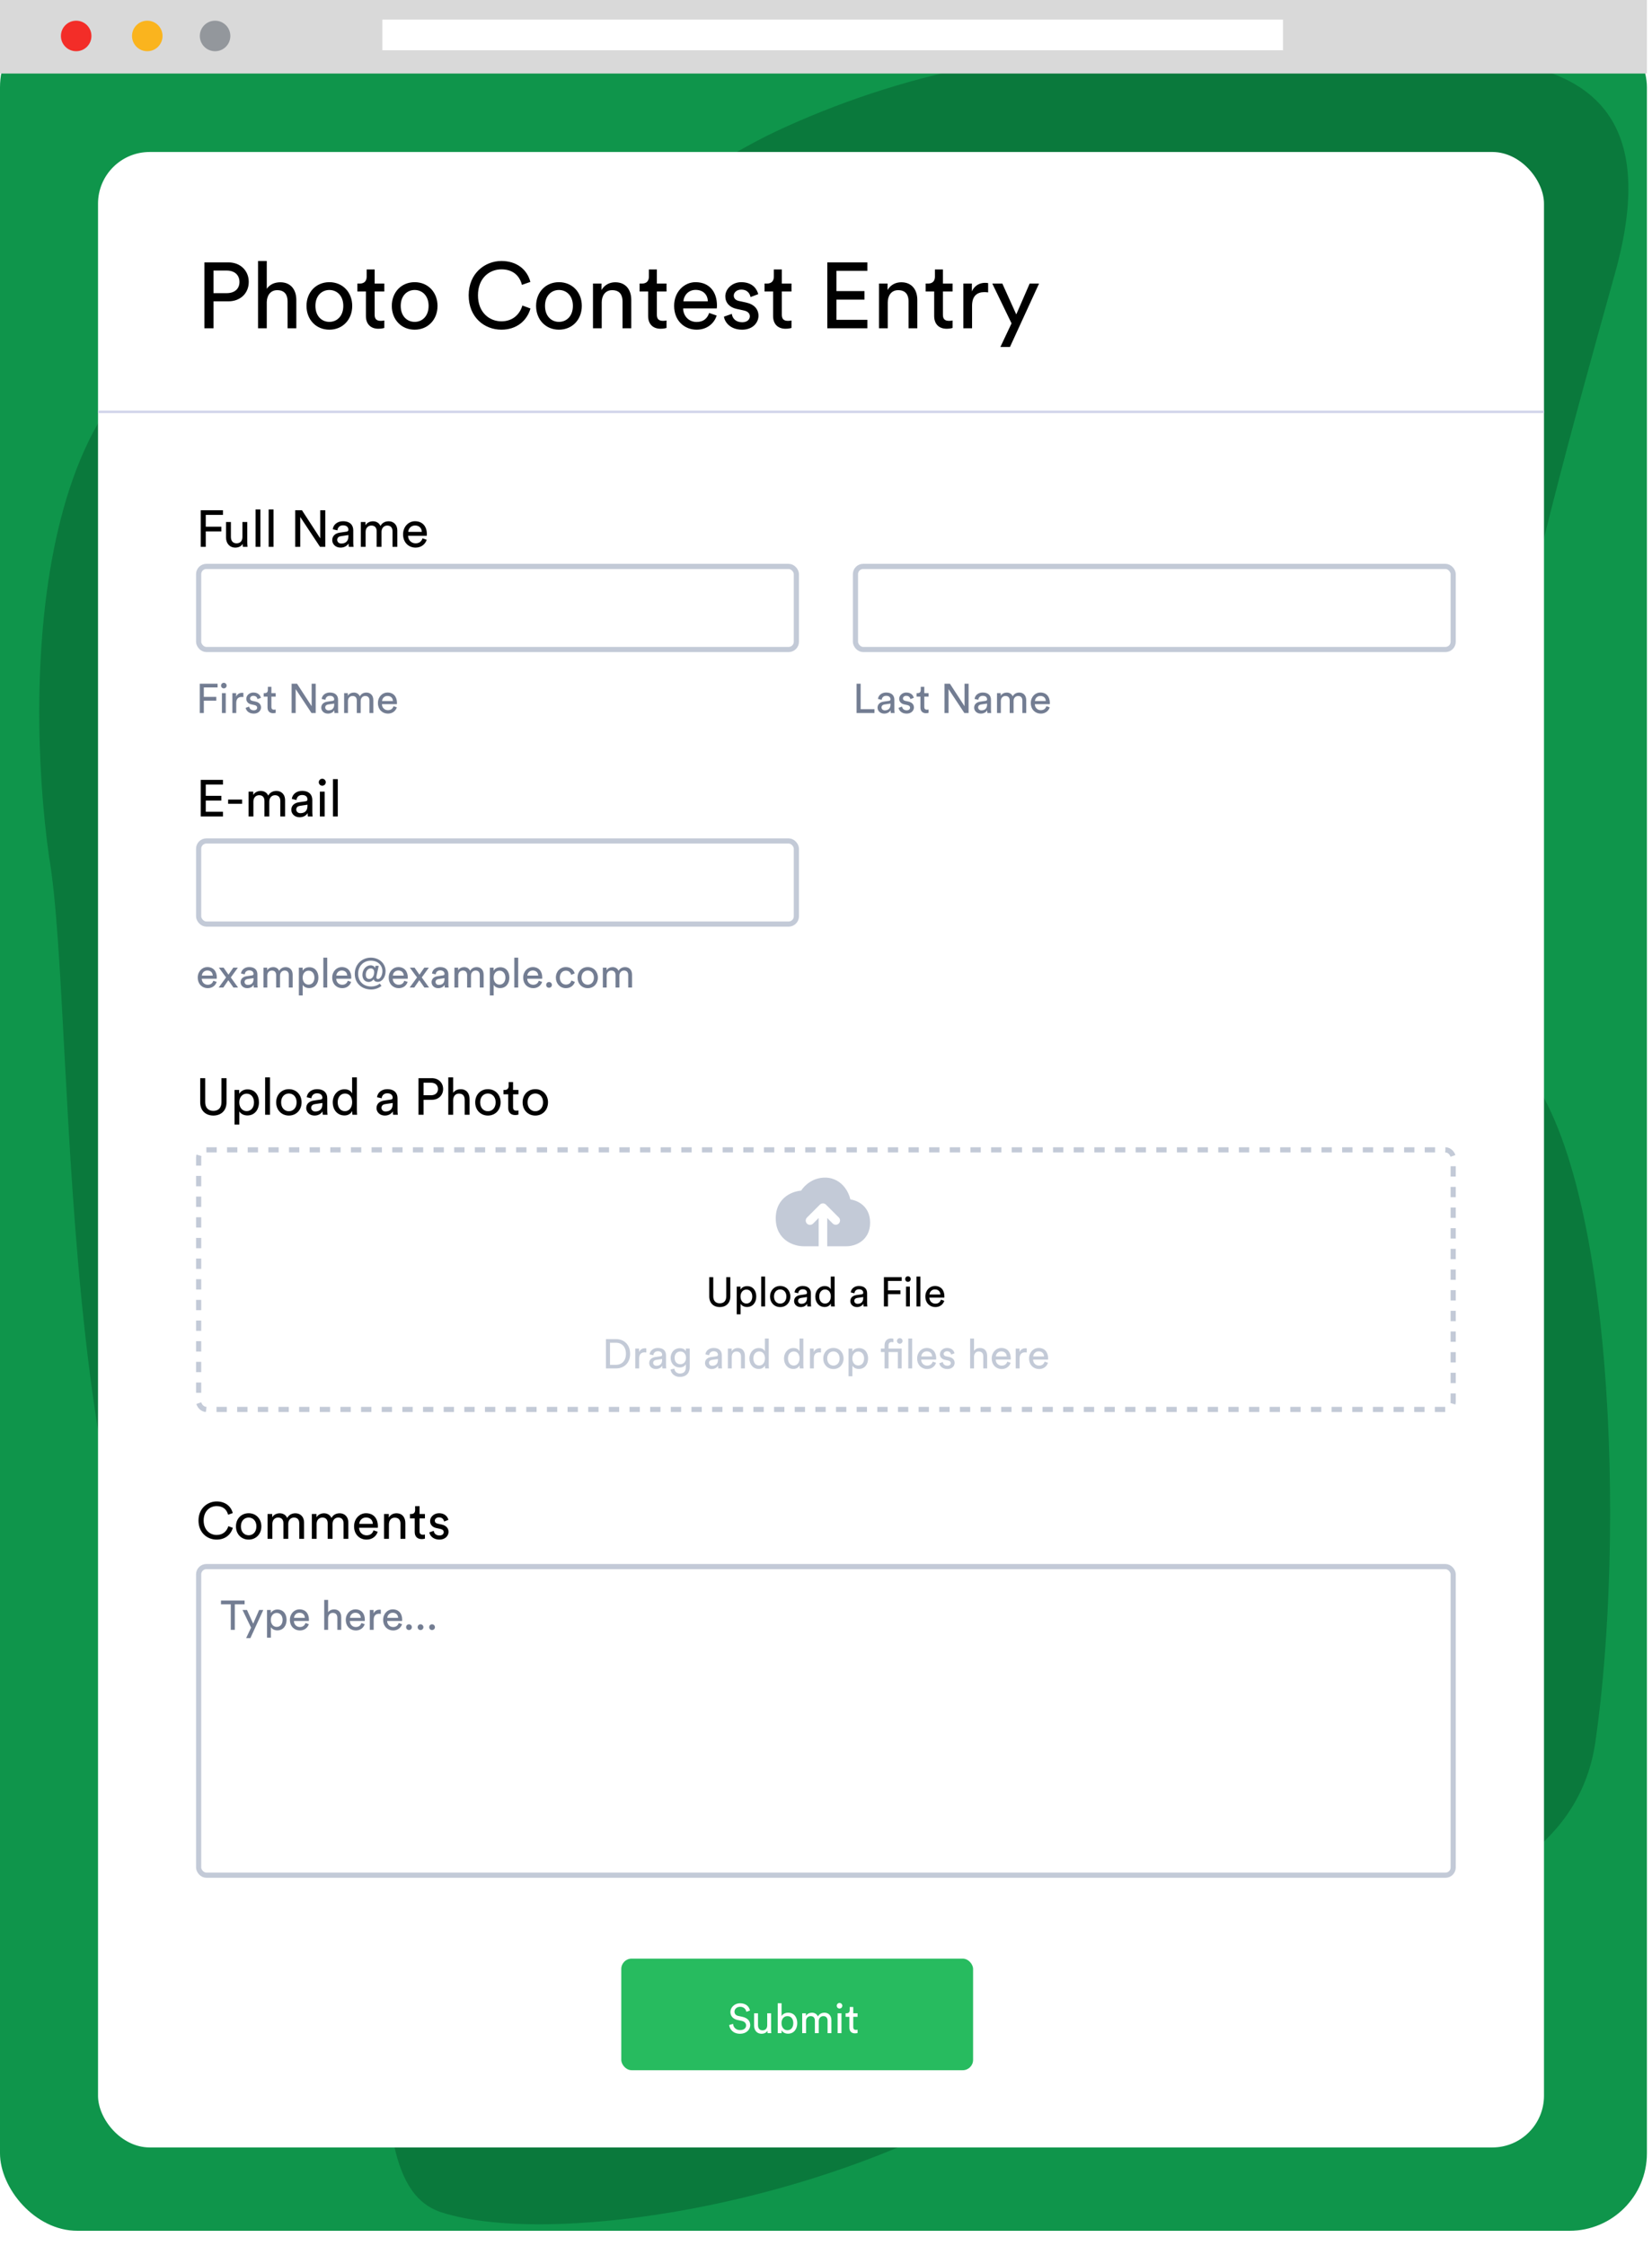 <svg width="320" height="435" viewBox="0 0 320 435" fill="none" xmlns="http://www.w3.org/2000/svg">
<rect y="1.898" width="319.015" height="430.101" rx="15" fill="#0F954B"/>
<g filter="url(#filter0_d)">
<path d="M48.897 58.865C5.982 60.385 4.747 128.175 9.495 161.881C15.191 194.637 9.495 319.015 48.897 336.58C88.299 354.145 63.613 417.283 85.451 424.404C107.288 431.525 166.629 422.505 203.657 395.446C240.686 368.386 303.349 372.659 309.046 333.257C314.743 293.855 312.844 221.696 294.33 201.758C275.815 181.819 296.703 106.813 312.844 48.896C328.985 -9.02 265.371 11.393 234.514 7.12C203.657 2.848 172.8 10.918 150.488 21.362C128.176 31.806 102.541 56.967 48.897 58.865Z" fill="#0A793C"/>
</g>
<rect x="18.989" y="29.434" width="280.088" height="386.426" rx="10" fill="white"/>
<path d="M41.362 56.77V52.396H43.919C45.449 52.396 46.385 53.26 46.385 54.61C46.385 55.924 45.449 56.77 43.919 56.77H41.362ZM44.242 58.354C46.6 58.354 48.184 56.752 48.184 54.592C48.184 52.45 46.6 50.812 44.242 50.812H39.599V63.574H41.362V58.354H44.242ZM51.675 58.48C51.711 57.202 52.395 56.194 53.691 56.194C55.203 56.194 55.707 57.166 55.707 58.372V63.574H57.399V58.084C57.399 56.158 56.373 54.664 54.303 54.664C53.313 54.664 52.305 55.006 51.675 55.924V50.542H49.983V63.574H51.675V58.48ZM63.798 62.332C62.358 62.332 61.098 61.252 61.098 59.236C61.098 57.238 62.358 56.158 63.798 56.158C65.238 56.158 66.498 57.238 66.498 59.236C66.498 61.252 65.238 62.332 63.798 62.332ZM63.798 54.646C61.206 54.646 59.37 56.608 59.37 59.236C59.37 61.882 61.206 63.844 63.798 63.844C66.39 63.844 68.226 61.882 68.226 59.236C68.226 56.608 66.39 54.646 63.798 54.646ZM72.571 52.18H71.023V53.584C71.023 54.34 70.627 54.916 69.691 54.916H69.223V56.446H70.879V61.198C70.879 62.764 71.815 63.664 73.291 63.664C73.867 63.664 74.299 63.556 74.443 63.502V62.062C74.299 62.098 73.993 62.134 73.777 62.134C72.895 62.134 72.571 61.738 72.571 60.946V56.446H74.443V54.916H72.571V52.18ZM80.322 62.332C78.882 62.332 77.622 61.252 77.622 59.236C77.622 57.238 78.882 56.158 80.322 56.158C81.762 56.158 83.022 57.238 83.022 59.236C83.022 61.252 81.762 62.332 80.322 62.332ZM80.322 54.646C77.73 54.646 75.894 56.608 75.894 59.236C75.894 61.882 77.73 63.844 80.322 63.844C82.914 63.844 84.75 61.882 84.75 59.236C84.75 56.608 82.914 54.646 80.322 54.646ZM97.121 63.844C100.055 63.844 102.071 62.134 102.755 59.74L101.189 59.164C100.667 60.91 99.299 62.224 97.121 62.224C94.799 62.224 92.585 60.514 92.585 57.184C92.585 53.854 94.799 52.162 97.121 52.162C99.209 52.162 100.613 53.242 101.099 55.168L102.737 54.592C102.089 52.126 100.037 50.542 97.121 50.542C93.953 50.542 90.785 52.918 90.785 57.184C90.785 61.45 93.827 63.844 97.121 63.844ZM108.271 62.332C106.831 62.332 105.571 61.252 105.571 59.236C105.571 57.238 106.831 56.158 108.271 56.158C109.711 56.158 110.971 57.238 110.971 59.236C110.971 61.252 109.711 62.332 108.271 62.332ZM108.271 54.646C105.679 54.646 103.843 56.608 103.843 59.236C103.843 61.882 105.679 63.844 108.271 63.844C110.863 63.844 112.699 61.882 112.699 59.236C112.699 56.608 110.863 54.646 108.271 54.646ZM116.556 58.57C116.556 57.256 117.24 56.194 118.572 56.194C120.084 56.194 120.588 57.166 120.588 58.372V63.574H122.28V58.084C122.28 56.158 121.254 54.664 119.184 54.664C118.176 54.664 117.15 55.078 116.52 56.158V54.916H114.864V63.574H116.556V58.57ZM127.239 52.18H125.691V53.584C125.691 54.34 125.295 54.916 124.359 54.916H123.891V56.446H125.547V61.198C125.547 62.764 126.483 63.664 127.959 63.664C128.535 63.664 128.967 63.556 129.111 63.502V62.062C128.967 62.098 128.661 62.134 128.445 62.134C127.563 62.134 127.239 61.738 127.239 60.946V56.446H129.111V54.916H127.239V52.18ZM132.38 58.354C132.452 57.238 133.316 56.14 134.738 56.14C136.268 56.14 137.078 57.112 137.114 58.354H132.38ZM137.366 60.604C137.042 61.576 136.34 62.35 134.936 62.35C133.478 62.35 132.362 61.27 132.326 59.722H138.842C138.86 59.614 138.878 59.398 138.878 59.182C138.878 56.482 137.384 54.646 134.72 54.646C132.542 54.646 130.58 56.5 130.58 59.218C130.58 62.152 132.614 63.844 134.936 63.844C136.952 63.844 138.338 62.638 138.824 61.108L137.366 60.604ZM140.228 61.324C140.372 62.314 141.38 63.844 143.756 63.844C145.898 63.844 146.924 62.386 146.924 61.162C146.924 59.884 146.096 58.93 144.53 58.588L143.126 58.282C142.46 58.138 142.136 57.76 142.136 57.238C142.136 56.644 142.712 56.086 143.576 56.086C144.944 56.086 145.304 57.076 145.376 57.526L146.87 56.968C146.69 56.194 145.952 54.646 143.576 54.646C141.884 54.646 140.498 55.906 140.498 57.382C140.498 58.606 141.308 59.524 142.658 59.812L144.134 60.136C144.854 60.298 145.25 60.712 145.25 61.252C145.25 61.864 144.728 62.404 143.774 62.404C142.55 62.404 141.866 61.684 141.758 60.784L140.228 61.324ZM151.444 52.18H149.896V53.584C149.896 54.34 149.5 54.916 148.564 54.916H148.096V56.446H149.752V61.198C149.752 62.764 150.688 63.664 152.164 63.664C152.74 63.664 153.172 63.556 153.316 63.502V62.062C153.172 62.098 152.866 62.134 152.65 62.134C151.768 62.134 151.444 61.738 151.444 60.946V56.446H153.316V54.916H151.444V52.18ZM168.013 63.574V61.936H162.019V58.03H167.455V56.374H162.019V52.45H168.013V50.812H160.255V63.574H168.013ZM171.962 58.57C171.962 57.256 172.646 56.194 173.978 56.194C175.49 56.194 175.994 57.166 175.994 58.372V63.574H177.686V58.084C177.686 56.158 176.66 54.664 174.59 54.664C173.582 54.664 172.556 55.078 171.926 56.158V54.916H170.27V63.574H171.962V58.57ZM182.646 52.18H181.098V53.584C181.098 54.34 180.702 54.916 179.766 54.916H179.298V56.446H180.954V61.198C180.954 62.764 181.89 63.664 183.366 63.664C183.942 63.664 184.374 63.556 184.518 63.502V62.062C184.374 62.098 184.068 62.134 183.852 62.134C182.97 62.134 182.646 61.738 182.646 60.946V56.446H184.518V54.916H182.646V52.18ZM191.406 54.826C191.316 54.808 191.082 54.772 190.848 54.772C189.966 54.772 188.886 55.096 188.256 56.428V54.916H186.6V63.574H188.292V59.236C188.292 57.328 189.246 56.572 190.668 56.572C190.902 56.572 191.154 56.59 191.406 56.626V54.826ZM195.633 67.192L201.267 54.916H199.449L196.857 60.892L194.157 54.916H192.213L195.939 62.62L193.779 67.192H195.633Z" fill="black"/>
<path d="M18.989 79.754H299.077" stroke="#D3D6EB" stroke-width="0.5"/>
<path d="M39.858 105.896V102.916H42.879V101.996H39.858V99.716H43.188V98.805H38.879V105.896H39.858ZM47.007 105.316C47.007 105.516 47.027 105.786 47.047 105.896H47.947C47.927 105.726 47.897 105.386 47.897 105.006V101.086H46.957V103.986C46.957 104.716 46.577 105.216 45.817 105.216C45.027 105.216 44.727 104.636 44.727 103.976V101.086H43.787V104.116C43.787 105.206 44.467 106.046 45.587 106.046C46.147 106.046 46.747 105.816 47.007 105.316ZM50.441 105.896V98.656H49.501V105.896H50.441ZM52.98 105.896V98.656H52.04V105.896H52.98ZM63.009 105.896V98.805H62.029V104.246L58.489 98.805H57.179V105.896H58.159V100.116L61.989 105.896H63.009ZM64.357 104.606C64.357 105.366 64.987 106.046 65.967 106.046C66.827 106.046 67.307 105.586 67.517 105.246C67.517 105.596 67.547 105.776 67.567 105.896H68.487C68.467 105.776 68.427 105.526 68.427 105.106V102.696C68.427 101.756 67.867 100.936 66.427 100.936C65.387 100.936 64.557 101.576 64.457 102.496L65.357 102.706C65.417 102.146 65.787 101.736 66.447 101.736C67.177 101.736 67.487 102.126 67.487 102.596C67.487 102.766 67.407 102.916 67.117 102.956L65.817 103.146C64.987 103.266 64.357 103.746 64.357 104.606ZM66.097 105.256C65.617 105.256 65.317 104.916 65.317 104.556C65.317 104.126 65.617 103.896 66.017 103.836L67.487 103.616V103.836C67.487 104.886 66.867 105.256 66.097 105.256ZM70.822 105.896V102.996C70.822 102.276 71.272 101.776 71.942 101.776C72.662 101.776 72.962 102.256 72.962 102.876V105.896H73.902V102.986C73.902 102.296 74.352 101.776 75.012 101.776C75.722 101.776 76.032 102.246 76.032 102.876V105.896H76.962V102.776C76.962 101.516 76.142 100.946 75.302 100.946C74.692 100.946 74.072 101.166 73.692 101.856C73.432 101.236 72.852 100.946 72.252 100.946C71.692 100.946 71.092 101.196 70.792 101.726V101.086H69.892V105.896H70.822ZM79.076 102.996C79.116 102.376 79.596 101.766 80.386 101.766C81.236 101.766 81.686 102.306 81.706 102.996H79.076ZM81.846 104.246C81.666 104.786 81.276 105.216 80.496 105.216C79.686 105.216 79.066 104.616 79.046 103.756H82.666C82.676 103.696 82.686 103.576 82.686 103.456C82.686 101.956 81.856 100.936 80.376 100.936C79.166 100.936 78.076 101.966 78.076 103.476C78.076 105.106 79.206 106.046 80.496 106.046C81.616 106.046 82.386 105.376 82.656 104.526L81.846 104.246Z" fill="black"/>
<path d="M43.188 158.115V157.205H39.858V155.035H42.879V154.115H39.858V151.935H43.188V151.025H38.879V158.115H43.188ZM46.9 155.655V154.835H44.19V155.655H46.9ZM49.084 158.115V155.215C49.084 154.495 49.533 153.995 50.203 153.995C50.923 153.995 51.224 154.475 51.224 155.095V158.115H52.163V155.205C52.163 154.515 52.614 153.995 53.273 153.995C53.983 153.995 54.294 154.465 54.294 155.095V158.115H55.224V154.995C55.224 153.735 54.404 153.165 53.563 153.165C52.953 153.165 52.334 153.385 51.953 154.075C51.694 153.455 51.114 153.165 50.514 153.165C49.953 153.165 49.353 153.415 49.053 153.945V153.305H48.154V158.115H49.084ZM56.428 156.825C56.428 157.585 57.058 158.265 58.038 158.265C58.898 158.265 59.378 157.805 59.588 157.465C59.588 157.815 59.618 157.995 59.638 158.115H60.558C60.538 157.995 60.498 157.745 60.498 157.325V154.915C60.498 153.975 59.938 153.155 58.498 153.155C57.458 153.155 56.628 153.795 56.528 154.715L57.428 154.925C57.488 154.365 57.858 153.955 58.518 153.955C59.248 153.955 59.558 154.345 59.558 154.815C59.558 154.985 59.478 155.135 59.188 155.175L57.888 155.365C57.058 155.485 56.428 155.965 56.428 156.825ZM58.168 157.475C57.688 157.475 57.388 157.135 57.388 156.775C57.388 156.345 57.688 156.115 58.088 156.055L59.558 155.835V156.055C59.558 157.105 58.938 157.475 58.168 157.475ZM62.892 158.115V153.305H61.962V158.115H62.892ZM61.752 151.485C61.752 151.855 62.052 152.155 62.422 152.155C62.802 152.155 63.102 151.855 63.102 151.485C63.102 151.105 62.802 150.805 62.422 150.805C62.052 150.805 61.752 151.105 61.752 151.485ZM65.431 158.115V150.875H64.491V158.115H65.431Z" fill="black"/>
<path d="M41.328 216.03C42.769 216.03 43.879 215.13 43.879 213.46V208.79H42.898V213.43C42.898 214.51 42.328 215.12 41.328 215.12C40.339 215.12 39.748 214.51 39.748 213.43V208.79H38.779V213.46C38.779 215.13 39.889 216.03 41.328 216.03ZM46.359 217.78V215.23C46.619 215.66 47.179 216.01 47.919 216.01C49.329 216.01 50.159 214.9 50.159 213.47C50.159 212.07 49.389 210.96 47.949 210.96C47.169 210.96 46.599 211.34 46.339 211.82V211.07H45.429V217.78H46.359ZM49.199 213.47C49.199 214.46 48.649 215.17 47.779 215.17C46.919 215.17 46.349 214.46 46.349 213.47C46.349 212.51 46.919 211.79 47.779 211.79C48.659 211.79 49.199 212.51 49.199 213.47ZM52.297 215.88V208.64H51.357V215.88H52.297ZM55.956 215.19C55.156 215.19 54.456 214.59 54.456 213.47C54.456 212.36 55.156 211.76 55.956 211.76C56.756 211.76 57.456 212.36 57.456 213.47C57.456 214.59 56.756 215.19 55.956 215.19ZM55.956 210.92C54.516 210.92 53.496 212.01 53.496 213.47C53.496 214.94 54.516 216.03 55.956 216.03C57.396 216.03 58.416 214.94 58.416 213.47C58.416 212.01 57.396 210.92 55.956 210.92ZM59.318 214.59C59.318 215.35 59.948 216.03 60.928 216.03C61.788 216.03 62.268 215.57 62.478 215.23C62.478 215.58 62.508 215.76 62.528 215.88H63.448C63.428 215.76 63.388 215.51 63.388 215.09V212.68C63.388 211.74 62.828 210.92 61.388 210.92C60.348 210.92 59.518 211.56 59.418 212.48L60.318 212.69C60.378 212.13 60.748 211.72 61.408 211.72C62.138 211.72 62.448 212.11 62.448 212.58C62.448 212.75 62.368 212.9 62.078 212.94L60.778 213.13C59.948 213.25 59.318 213.73 59.318 214.59ZM61.058 215.24C60.578 215.24 60.278 214.9 60.278 214.54C60.278 214.11 60.578 213.88 60.978 213.82L62.448 213.6V213.82C62.448 214.87 61.828 215.24 61.058 215.24ZM65.413 213.46C65.413 212.47 65.973 211.77 66.833 211.77C67.693 211.77 68.213 212.45 68.213 213.44C68.213 214.43 67.683 215.18 66.823 215.18C65.923 215.18 65.413 214.45 65.413 213.46ZM68.223 215.23C68.223 215.52 68.253 215.77 68.273 215.88H69.183C69.173 215.8 69.133 215.45 69.133 214.99V208.64H68.203V211.75C68.043 211.36 67.583 210.94 66.733 210.94C65.373 210.94 64.453 212.1 64.453 213.46C64.453 214.89 65.323 216.01 66.733 216.01C67.483 216.01 67.993 215.61 68.223 215.15V215.23ZM72.932 214.59C72.932 215.35 73.562 216.03 74.542 216.03C75.402 216.03 75.882 215.57 76.092 215.23C76.092 215.58 76.122 215.76 76.142 215.88H77.062C77.042 215.76 77.002 215.51 77.002 215.09V212.68C77.002 211.74 76.442 210.92 75.002 210.92C73.962 210.92 73.132 211.56 73.032 212.48L73.932 212.69C73.992 212.13 74.362 211.72 75.022 211.72C75.752 211.72 76.062 212.11 76.062 212.58C76.062 212.75 75.982 212.9 75.692 212.94L74.392 213.13C73.562 213.25 72.932 213.73 72.932 214.59ZM74.672 215.24C74.192 215.24 73.892 214.9 73.892 214.54C73.892 214.11 74.192 213.88 74.592 213.82L76.062 213.6V213.82C76.062 214.87 75.442 215.24 74.672 215.24ZM82.046 212.1V209.67H83.466C84.316 209.67 84.836 210.15 84.836 210.9C84.836 211.63 84.316 212.1 83.466 212.1H82.046ZM83.646 212.98C84.956 212.98 85.836 212.09 85.836 210.89C85.836 209.7 84.956 208.79 83.646 208.79H81.066V215.88H82.046V212.98H83.646ZM87.775 213.05C87.795 212.34 88.175 211.78 88.895 211.78C89.735 211.78 90.015 212.32 90.015 212.99V215.88H90.955V212.83C90.955 211.76 90.385 210.93 89.235 210.93C88.685 210.93 88.125 211.12 87.775 211.63V208.64H86.835V215.88H87.775V213.05ZM94.51 215.19C93.71 215.19 93.01 214.59 93.01 213.47C93.01 212.36 93.71 211.76 94.51 211.76C95.31 211.76 96.01 212.36 96.01 213.47C96.01 214.59 95.31 215.19 94.51 215.19ZM94.51 210.92C93.07 210.92 92.05 212.01 92.05 213.47C92.05 214.94 93.07 216.03 94.51 216.03C95.95 216.03 96.97 214.94 96.97 213.47C96.97 212.01 95.95 210.92 94.51 210.92ZM99.384 209.55H98.524V210.33C98.524 210.75 98.304 211.07 97.784 211.07H97.524V211.92H98.444V214.56C98.444 215.43 98.964 215.93 99.784 215.93C100.104 215.93 100.344 215.87 100.424 215.84V215.04C100.344 215.06 100.174 215.08 100.054 215.08C99.564 215.08 99.384 214.86 99.384 214.42V211.92H100.424V211.07H99.384V209.55ZM103.69 215.19C102.89 215.19 102.19 214.59 102.19 213.47C102.19 212.36 102.89 211.76 103.69 211.76C104.49 211.76 105.19 212.36 105.19 213.47C105.19 214.59 104.49 215.19 103.69 215.19ZM103.69 210.92C102.25 210.92 101.23 212.01 101.23 213.47C101.23 214.94 102.25 216.03 103.69 216.03C105.13 216.03 106.15 214.94 106.15 213.47C106.15 212.01 105.13 210.92 103.69 210.92Z" fill="black"/>
<path d="M139.426 253.12C140.578 253.12 141.466 252.4 141.466 251.064V247.328H140.682V251.04C140.682 251.904 140.226 252.392 139.426 252.392C138.634 252.392 138.162 251.904 138.162 251.04V247.328H137.386V251.064C137.386 252.4 138.274 253.12 139.426 253.12ZM143.45 254.52V252.48C143.658 252.824 144.106 253.104 144.698 253.104C145.826 253.104 146.49 252.216 146.49 251.072C146.49 249.952 145.874 249.064 144.722 249.064C144.098 249.064 143.642 249.368 143.434 249.752V249.152H142.706V254.52H143.45ZM145.722 251.072C145.722 251.864 145.282 252.432 144.586 252.432C143.898 252.432 143.442 251.864 143.442 251.072C143.442 250.304 143.898 249.728 144.586 249.728C145.29 249.728 145.722 250.304 145.722 251.072ZM148.201 253V247.208H147.449V253H148.201ZM151.128 252.448C150.488 252.448 149.928 251.968 149.928 251.072C149.928 250.184 150.488 249.704 151.128 249.704C151.768 249.704 152.328 250.184 152.328 251.072C152.328 251.968 151.768 252.448 151.128 252.448ZM151.128 249.032C149.976 249.032 149.16 249.904 149.16 251.072C149.16 252.248 149.976 253.12 151.128 253.12C152.28 253.12 153.096 252.248 153.096 251.072C153.096 249.904 152.28 249.032 151.128 249.032ZM153.818 251.968C153.818 252.576 154.322 253.12 155.106 253.12C155.794 253.12 156.178 252.752 156.346 252.48C156.346 252.76 156.37 252.904 156.386 253H157.122C157.106 252.904 157.074 252.704 157.074 252.368V250.44C157.074 249.688 156.626 249.032 155.474 249.032C154.642 249.032 153.978 249.544 153.898 250.28L154.618 250.448C154.666 250 154.962 249.672 155.49 249.672C156.074 249.672 156.322 249.984 156.322 250.36C156.322 250.496 156.258 250.616 156.026 250.648L154.986 250.8C154.322 250.896 153.818 251.28 153.818 251.968ZM155.21 252.488C154.826 252.488 154.586 252.216 154.586 251.928C154.586 251.584 154.826 251.4 155.146 251.352L156.322 251.176V251.352C156.322 252.192 155.826 252.488 155.21 252.488ZM158.693 251.064C158.693 250.272 159.141 249.712 159.829 249.712C160.517 249.712 160.933 250.256 160.933 251.048C160.933 251.84 160.509 252.44 159.821 252.44C159.101 252.44 158.693 251.856 158.693 251.064ZM160.941 252.48C160.941 252.712 160.965 252.912 160.981 253H161.709C161.701 252.936 161.669 252.656 161.669 252.288V247.208H160.925V249.696C160.797 249.384 160.429 249.048 159.749 249.048C158.661 249.048 157.925 249.976 157.925 251.064C157.925 252.208 158.621 253.104 159.749 253.104C160.349 253.104 160.757 252.784 160.941 252.416V252.48ZM164.709 251.968C164.709 252.576 165.213 253.12 165.997 253.12C166.685 253.12 167.069 252.752 167.237 252.48C167.237 252.76 167.261 252.904 167.277 253H168.013C167.997 252.904 167.965 252.704 167.965 252.368V250.44C167.965 249.688 167.517 249.032 166.365 249.032C165.533 249.032 164.869 249.544 164.789 250.28L165.509 250.448C165.557 250 165.853 249.672 166.381 249.672C166.965 249.672 167.213 249.984 167.213 250.36C167.213 250.496 167.149 250.616 166.917 250.648L165.877 250.8C165.213 250.896 164.709 251.28 164.709 251.968ZM166.101 252.488C165.717 252.488 165.477 252.216 165.477 251.928C165.477 251.584 165.717 251.4 166.037 251.352L167.213 251.176V251.352C167.213 252.192 166.717 252.488 166.101 252.488ZM172 253V250.616H174.416V249.88H172V248.056H174.664V247.328H171.216V253H172ZM176.247 253V249.152H175.503V253H176.247ZM175.335 247.696C175.335 247.992 175.575 248.232 175.871 248.232C176.175 248.232 176.415 247.992 176.415 247.696C176.415 247.392 176.175 247.152 175.871 247.152C175.575 247.152 175.335 247.392 175.335 247.696ZM178.279 253V247.208H177.527V253H178.279ZM180.046 250.68C180.078 250.184 180.462 249.696 181.094 249.696C181.774 249.696 182.134 250.128 182.15 250.68H180.046ZM182.262 251.68C182.118 252.112 181.806 252.456 181.182 252.456C180.534 252.456 180.038 251.976 180.022 251.288H182.918C182.926 251.24 182.934 251.144 182.934 251.048C182.934 249.848 182.27 249.032 181.086 249.032C180.118 249.032 179.246 249.856 179.246 251.064C179.246 252.368 180.15 253.12 181.182 253.12C182.078 253.12 182.694 252.584 182.91 251.904L182.262 251.68Z" fill="black"/>
<path d="M118.16 264.304V260.024H119.336C120.384 260.024 121.248 260.744 121.248 262.176C121.248 263.6 120.368 264.304 119.32 264.304H118.16ZM119.344 265C120.784 265 122.056 264.032 122.056 262.176C122.056 260.312 120.8 259.328 119.36 259.328H117.376V265H119.344ZM125.19 261.112C125.15 261.104 125.046 261.088 124.942 261.088C124.55 261.088 124.07 261.232 123.79 261.824V261.152H123.054V265H123.806V263.072C123.806 262.224 124.23 261.888 124.862 261.888C124.966 261.888 125.078 261.896 125.19 261.912V261.112ZM125.752 263.968C125.752 264.576 126.256 265.12 127.04 265.12C127.728 265.12 128.112 264.752 128.28 264.48C128.28 264.76 128.304 264.904 128.32 265H129.056C129.04 264.904 129.008 264.704 129.008 264.368V262.44C129.008 261.688 128.56 261.032 127.408 261.032C126.576 261.032 125.912 261.544 125.832 262.28L126.552 262.448C126.6 262 126.896 261.672 127.424 261.672C128.008 261.672 128.256 261.984 128.256 262.36C128.256 262.496 128.192 262.616 127.96 262.648L126.92 262.8C126.256 262.896 125.752 263.28 125.752 263.968ZM127.144 264.488C126.76 264.488 126.52 264.216 126.52 263.928C126.52 263.584 126.76 263.4 127.08 263.352L128.256 263.176V263.352C128.256 264.192 127.76 264.488 127.144 264.488ZM129.899 265.208C129.995 266.032 130.715 266.64 131.675 266.64C133.123 266.64 133.603 265.688 133.603 264.712V261.152H132.859V261.688C132.667 261.304 132.267 261.08 131.675 261.08C130.619 261.08 129.907 261.912 129.907 262.952C129.907 264.04 130.651 264.816 131.675 264.816C132.251 264.816 132.667 264.536 132.851 264.184V264.736C132.851 265.568 132.483 265.984 131.675 265.984C131.091 265.984 130.683 265.576 130.627 265.04L129.899 265.208ZM131.787 264.184C131.107 264.184 130.675 263.704 130.675 262.952C130.675 262.208 131.123 261.72 131.787 261.72C132.435 261.72 132.883 262.208 132.883 262.952C132.883 263.696 132.435 264.184 131.787 264.184ZM136.564 263.968C136.564 264.576 137.068 265.12 137.852 265.12C138.54 265.12 138.924 264.752 139.092 264.48C139.092 264.76 139.116 264.904 139.132 265H139.868C139.852 264.904 139.82 264.704 139.82 264.368V262.44C139.82 261.688 139.372 261.032 138.22 261.032C137.388 261.032 136.724 261.544 136.644 262.28L137.364 262.448C137.412 262 137.708 261.672 138.236 261.672C138.82 261.672 139.068 261.984 139.068 262.36C139.068 262.496 139.004 262.616 138.772 262.648L137.732 262.8C137.068 262.896 136.564 263.28 136.564 263.968ZM137.956 264.488C137.572 264.488 137.332 264.216 137.332 263.928C137.332 263.584 137.572 263.4 137.892 263.352L139.068 263.176V263.352C139.068 264.192 138.572 264.488 137.956 264.488ZM141.744 262.776C141.744 262.192 142.048 261.72 142.64 261.72C143.312 261.72 143.536 262.152 143.536 262.688V265H144.288V262.56C144.288 261.704 143.832 261.04 142.912 261.04C142.464 261.04 142.008 261.224 141.728 261.704V261.152H140.992V265H141.744V262.776ZM145.932 263.064C145.932 262.272 146.38 261.712 147.068 261.712C147.756 261.712 148.172 262.256 148.172 263.048C148.172 263.84 147.748 264.44 147.06 264.44C146.34 264.44 145.932 263.856 145.932 263.064ZM148.18 264.48C148.18 264.712 148.204 264.912 148.22 265H148.948C148.94 264.936 148.908 264.656 148.908 264.288V259.208H148.164V261.696C148.036 261.384 147.668 261.048 146.988 261.048C145.9 261.048 145.164 261.976 145.164 263.064C145.164 264.208 145.86 265.104 146.988 265.104C147.588 265.104 147.996 264.784 148.18 264.416V264.48ZM152.635 263.064C152.635 262.272 153.083 261.712 153.771 261.712C154.459 261.712 154.875 262.256 154.875 263.048C154.875 263.84 154.451 264.44 153.763 264.44C153.043 264.44 152.635 263.856 152.635 263.064ZM154.883 264.48C154.883 264.712 154.907 264.912 154.923 265H155.651C155.643 264.936 155.611 264.656 155.611 264.288V259.208H154.867V261.696C154.739 261.384 154.371 261.048 153.691 261.048C152.603 261.048 151.867 261.976 151.867 263.064C151.867 264.208 152.563 265.104 153.691 265.104C154.291 265.104 154.699 264.784 154.883 264.416V264.48ZM159.026 261.112C158.986 261.104 158.882 261.088 158.778 261.088C158.386 261.088 157.906 261.232 157.626 261.824V261.152H156.89V265H157.642V263.072C157.642 262.224 158.066 261.888 158.698 261.888C158.802 261.888 158.914 261.896 159.026 261.912V261.112ZM161.436 264.448C160.796 264.448 160.236 263.968 160.236 263.072C160.236 262.184 160.796 261.704 161.436 261.704C162.076 261.704 162.636 262.184 162.636 263.072C162.636 263.968 162.076 264.448 161.436 264.448ZM161.436 261.032C160.284 261.032 159.468 261.904 159.468 263.072C159.468 264.248 160.284 265.12 161.436 265.12C162.588 265.12 163.404 264.248 163.404 263.072C163.404 261.904 162.588 261.032 161.436 261.032ZM165.111 266.52V264.48C165.319 264.824 165.767 265.104 166.359 265.104C167.487 265.104 168.151 264.216 168.151 263.072C168.151 261.952 167.535 261.064 166.383 261.064C165.759 261.064 165.303 261.368 165.095 261.752V261.152H164.367V266.52H165.111ZM167.383 263.072C167.383 263.864 166.943 264.432 166.247 264.432C165.559 264.432 165.103 263.864 165.103 263.072C165.103 262.304 165.559 261.728 166.247 261.728C166.951 261.728 167.383 262.304 167.383 263.072ZM172.605 259.184C171.909 259.184 171.341 259.648 171.341 260.504V261.152H170.629V261.832H171.341V265H172.117V261.832H173.917V265H174.661V261.152H172.117V260.536C172.117 260.008 172.461 259.888 172.725 259.888C172.917 259.888 173.013 259.92 173.053 259.936V259.264C173.021 259.24 172.861 259.184 172.605 259.184ZM173.749 259.68C173.749 259.976 173.989 260.216 174.285 260.216C174.589 260.216 174.829 259.976 174.829 259.68C174.829 259.376 174.589 259.136 174.285 259.136C173.989 259.136 173.749 259.376 173.749 259.68ZM176.689 265V259.208H175.937V265H176.689ZM178.456 262.68C178.488 262.184 178.872 261.696 179.504 261.696C180.184 261.696 180.544 262.128 180.56 262.68H178.456ZM180.672 263.68C180.528 264.112 180.216 264.456 179.592 264.456C178.944 264.456 178.448 263.976 178.432 263.288H181.328C181.336 263.24 181.344 263.144 181.344 263.048C181.344 261.848 180.68 261.032 179.496 261.032C178.528 261.032 177.656 261.856 177.656 263.064C177.656 264.368 178.56 265.12 179.592 265.12C180.488 265.12 181.104 264.584 181.32 263.904L180.672 263.68ZM181.944 264C182.008 264.44 182.456 265.12 183.512 265.12C184.464 265.12 184.92 264.472 184.92 263.928C184.92 263.36 184.552 262.936 183.856 262.784L183.232 262.648C182.936 262.584 182.792 262.416 182.792 262.184C182.792 261.92 183.048 261.672 183.432 261.672C184.04 261.672 184.2 262.112 184.232 262.312L184.896 262.064C184.816 261.72 184.488 261.032 183.432 261.032C182.68 261.032 182.064 261.592 182.064 262.248C182.064 262.792 182.424 263.2 183.024 263.328L183.68 263.472C184 263.544 184.176 263.728 184.176 263.968C184.176 264.24 183.944 264.48 183.52 264.48C182.976 264.48 182.672 264.16 182.624 263.76L181.944 264ZM188.673 262.736C188.689 262.168 188.993 261.72 189.569 261.72C190.241 261.72 190.465 262.152 190.465 262.688V265H191.217V262.56C191.217 261.704 190.761 261.04 189.841 261.04C189.401 261.04 188.953 261.192 188.673 261.6V259.208H187.921V265H188.673V262.736ZM192.901 262.68C192.933 262.184 193.317 261.696 193.949 261.696C194.629 261.696 194.989 262.128 195.005 262.68H192.901ZM195.117 263.68C194.973 264.112 194.661 264.456 194.037 264.456C193.389 264.456 192.893 263.976 192.877 263.288H195.773C195.781 263.24 195.789 263.144 195.789 263.048C195.789 261.848 195.125 261.032 193.941 261.032C192.973 261.032 192.101 261.856 192.101 263.064C192.101 264.368 193.005 265.12 194.037 265.12C194.933 265.12 195.549 264.584 195.765 263.904L195.117 263.68ZM198.885 261.112C198.845 261.104 198.741 261.088 198.637 261.088C198.245 261.088 197.765 261.232 197.485 261.824V261.152H196.749V265H197.501V263.072C197.501 262.224 197.925 261.888 198.557 261.888C198.661 261.888 198.773 261.896 198.885 261.912V261.112ZM200.136 262.68C200.168 262.184 200.552 261.696 201.184 261.696C201.864 261.696 202.224 262.128 202.24 262.68H200.136ZM202.352 263.68C202.208 264.112 201.896 264.456 201.272 264.456C200.624 264.456 200.128 263.976 200.112 263.288H203.008C203.016 263.24 203.024 263.144 203.024 263.048C203.024 261.848 202.36 261.032 201.176 261.032C200.208 261.032 199.336 261.856 199.336 263.064C199.336 264.368 200.24 265.12 201.272 265.12C202.168 265.12 202.784 264.584 203 263.904L202.352 263.68Z" fill="#C3CAD7"/>
<path d="M41.97 298.15C43.6 298.15 44.72 297.2 45.1 295.87L44.23 295.55C43.94 296.52 43.18 297.25 41.97 297.25C40.68 297.25 39.45 296.3 39.45 294.45C39.45 292.6 40.68 291.66 41.97 291.66C43.13 291.66 43.91 292.26 44.18 293.33L45.09 293.01C44.73 291.64 43.59 290.76 41.97 290.76C40.21 290.76 38.45 292.08 38.45 294.45C38.45 296.82 40.14 298.15 41.97 298.15ZM48.165 297.31C47.365 297.31 46.665 296.71 46.665 295.59C46.665 294.48 47.365 293.88 48.165 293.88C48.965 293.88 49.665 294.48 49.665 295.59C49.665 296.71 48.965 297.31 48.165 297.31ZM48.165 293.04C46.725 293.04 45.705 294.13 45.705 295.59C45.705 297.06 46.725 298.15 48.165 298.15C49.605 298.15 50.625 297.06 50.625 295.59C50.625 294.13 49.605 293.04 48.165 293.04ZM52.757 298V295.1C52.757 294.38 53.207 293.88 53.877 293.88C54.597 293.88 54.897 294.36 54.897 294.98V298H55.837V295.09C55.837 294.4 56.287 293.88 56.947 293.88C57.657 293.88 57.967 294.35 57.967 294.98V298H58.897V294.88C58.897 293.62 58.077 293.05 57.237 293.05C56.627 293.05 56.007 293.27 55.627 293.96C55.367 293.34 54.787 293.05 54.187 293.05C53.627 293.05 53.027 293.3 52.727 293.83V293.19H51.827V298H52.757ZM61.332 298V295.1C61.332 294.38 61.782 293.88 62.452 293.88C63.172 293.88 63.472 294.36 63.472 294.98V298H64.412V295.09C64.412 294.4 64.862 293.88 65.522 293.88C66.232 293.88 66.542 294.35 66.542 294.98V298H67.472V294.88C67.472 293.62 66.652 293.05 65.812 293.05C65.202 293.05 64.582 293.27 64.202 293.96C63.942 293.34 63.362 293.05 62.762 293.05C62.202 293.05 61.602 293.3 61.302 293.83V293.19H60.402V298H61.332ZM69.586 295.1C69.626 294.48 70.106 293.87 70.896 293.87C71.746 293.87 72.196 294.41 72.216 295.1H69.586ZM72.356 296.35C72.176 296.89 71.786 297.32 71.006 297.32C70.196 297.32 69.576 296.72 69.556 295.86H73.176C73.186 295.8 73.196 295.68 73.196 295.56C73.196 294.06 72.366 293.04 70.886 293.04C69.676 293.04 68.586 294.07 68.586 295.58C68.586 297.21 69.716 298.15 71.006 298.15C72.126 298.15 72.896 297.48 73.166 296.63L72.356 296.35ZM75.336 295.22C75.336 294.49 75.716 293.9 76.456 293.9C77.296 293.9 77.576 294.44 77.576 295.11V298H78.516V294.95C78.516 293.88 77.946 293.05 76.796 293.05C76.236 293.05 75.666 293.28 75.316 293.88V293.19H74.396V298H75.336V295.22ZM81.271 291.67H80.411V292.45C80.411 292.87 80.191 293.19 79.671 293.19H79.411V294.04H80.331V296.68C80.331 297.55 80.851 298.05 81.671 298.05C81.991 298.05 82.231 297.99 82.311 297.96V297.16C82.231 297.18 82.061 297.2 81.941 297.2C81.451 297.2 81.271 296.98 81.271 296.54V294.04H82.311V293.19H81.271V291.67ZM83.165 296.75C83.245 297.3 83.805 298.15 85.124 298.15C86.314 298.15 86.885 297.34 86.885 296.66C86.885 295.95 86.424 295.42 85.555 295.23L84.775 295.06C84.404 294.98 84.225 294.77 84.225 294.48C84.225 294.15 84.544 293.84 85.025 293.84C85.784 293.84 85.984 294.39 86.025 294.64L86.855 294.33C86.754 293.9 86.344 293.04 85.025 293.04C84.085 293.04 83.314 293.74 83.314 294.56C83.314 295.24 83.764 295.75 84.514 295.91L85.335 296.09C85.734 296.18 85.954 296.41 85.954 296.71C85.954 297.05 85.665 297.35 85.135 297.35C84.454 297.35 84.075 296.95 84.014 296.45L83.165 296.75Z" fill="black"/>
<path d="M39.483 138.075V135.691H41.898V134.955H39.483V133.131H42.147V132.403H38.699V138.075H39.483ZM43.73 138.075V134.227H42.986V138.075H43.73ZM42.818 132.771C42.818 133.067 43.058 133.307 43.354 133.307C43.658 133.307 43.898 133.067 43.898 132.771C43.898 132.467 43.658 132.227 43.354 132.227C43.058 132.227 42.818 132.467 42.818 132.771ZM47.145 134.187C47.105 134.179 47.001 134.163 46.897 134.163C46.505 134.163 46.025 134.307 45.745 134.899V134.227H45.009V138.075H45.761V136.147C45.761 135.299 46.185 134.963 46.817 134.963C46.921 134.963 47.033 134.971 47.145 134.987V134.187ZM47.587 137.075C47.651 137.515 48.099 138.195 49.155 138.195C50.107 138.195 50.563 137.547 50.563 137.003C50.563 136.435 50.195 136.011 49.499 135.859L48.875 135.723C48.579 135.659 48.435 135.491 48.435 135.259C48.435 134.995 48.691 134.747 49.075 134.747C49.683 134.747 49.843 135.187 49.875 135.387L50.539 135.139C50.459 134.795 50.131 134.107 49.075 134.107C48.323 134.107 47.707 134.667 47.707 135.323C47.707 135.867 48.067 136.275 48.667 136.403L49.323 136.547C49.643 136.619 49.819 136.803 49.819 137.043C49.819 137.315 49.587 137.555 49.163 137.555C48.619 137.555 48.315 137.235 48.267 136.835L47.587 137.075ZM52.572 133.011H51.884V133.635C51.884 133.971 51.708 134.227 51.292 134.227H51.084V134.907H51.82V137.019C51.82 137.715 52.236 138.115 52.892 138.115C53.148 138.115 53.34 138.067 53.404 138.043V137.403C53.34 137.419 53.204 137.435 53.108 137.435C52.716 137.435 52.572 137.259 52.572 136.907V134.907H53.404V134.227H52.572V133.011ZM61.152 138.075V132.403H60.368V136.755L57.536 132.403H56.488V138.075H57.272V133.451L60.336 138.075H61.152ZM62.23 137.043C62.23 137.651 62.734 138.195 63.518 138.195C64.206 138.195 64.59 137.827 64.758 137.555C64.758 137.835 64.782 137.979 64.798 138.075H65.534C65.518 137.979 65.486 137.779 65.486 137.443V135.515C65.486 134.763 65.038 134.107 63.886 134.107C63.054 134.107 62.39 134.619 62.31 135.355L63.03 135.523C63.078 135.075 63.374 134.747 63.902 134.747C64.486 134.747 64.734 135.059 64.734 135.435C64.734 135.571 64.67 135.691 64.438 135.723L63.398 135.875C62.734 135.971 62.23 136.355 62.23 137.043ZM63.622 137.563C63.238 137.563 62.998 137.291 62.998 137.003C62.998 136.659 63.238 136.475 63.558 136.427L64.734 136.251V136.427C64.734 137.267 64.238 137.563 63.622 137.563ZM67.402 138.075V135.755C67.402 135.179 67.762 134.779 68.298 134.779C68.874 134.779 69.114 135.163 69.114 135.659V138.075H69.866V135.747C69.866 135.195 70.226 134.779 70.754 134.779C71.322 134.779 71.57 135.155 71.57 135.659V138.075H72.314V135.579C72.314 134.571 71.658 134.115 70.986 134.115C70.498 134.115 70.002 134.291 69.698 134.843C69.49 134.347 69.026 134.115 68.546 134.115C68.098 134.115 67.618 134.315 67.378 134.739V134.227H66.658V138.075H67.402ZM74.005 135.755C74.037 135.259 74.421 134.771 75.053 134.771C75.733 134.771 76.093 135.203 76.109 135.755H74.005ZM76.221 136.755C76.077 137.187 75.765 137.531 75.141 137.531C74.493 137.531 73.997 137.051 73.981 136.363H76.877C76.885 136.315 76.893 136.219 76.893 136.123C76.893 134.923 76.229 134.107 75.045 134.107C74.077 134.107 73.205 134.931 73.205 136.139C73.205 137.443 74.109 138.195 75.141 138.195C76.037 138.195 76.653 137.659 76.869 136.979L76.221 136.755Z" fill="#737D92"/>
<path d="M39.106 188.924C39.139 188.428 39.523 187.94 40.154 187.94C40.834 187.94 41.194 188.372 41.211 188.924H39.106ZM41.322 189.924C41.178 190.356 40.867 190.7 40.242 190.7C39.594 190.7 39.099 190.22 39.083 189.532H41.978C41.986 189.484 41.995 189.388 41.995 189.292C41.995 188.092 41.331 187.276 40.147 187.276C39.178 187.276 38.306 188.1 38.306 189.308C38.306 190.612 39.211 191.364 40.242 191.364C41.139 191.364 41.755 190.828 41.971 190.148L41.322 189.924ZM42.355 191.244H43.251L44.227 189.828L45.219 191.244H46.123C45.891 190.932 44.939 189.596 44.707 189.284L46.075 187.396H45.187L44.259 188.748L43.315 187.396H42.403L43.787 189.284L42.355 191.244ZM46.605 190.212C46.605 190.82 47.109 191.364 47.893 191.364C48.581 191.364 48.965 190.996 49.133 190.724C49.133 191.004 49.157 191.148 49.173 191.244H49.909C49.893 191.148 49.861 190.948 49.861 190.612V188.684C49.861 187.932 49.413 187.276 48.261 187.276C47.429 187.276 46.765 187.788 46.685 188.524L47.405 188.692C47.453 188.244 47.749 187.916 48.277 187.916C48.861 187.916 49.109 188.228 49.109 188.604C49.109 188.74 49.045 188.86 48.813 188.892L47.773 189.044C47.109 189.14 46.605 189.524 46.605 190.212ZM47.997 190.732C47.613 190.732 47.373 190.46 47.373 190.172C47.373 189.828 47.613 189.644 47.933 189.596L49.109 189.42V189.596C49.109 190.436 48.613 190.732 47.997 190.732ZM51.777 191.244V188.924C51.777 188.348 52.137 187.948 52.673 187.948C53.249 187.948 53.489 188.332 53.489 188.828V191.244H54.241V188.916C54.241 188.364 54.601 187.948 55.129 187.948C55.697 187.948 55.945 188.324 55.945 188.828V191.244H56.689V188.748C56.689 187.74 56.033 187.284 55.361 187.284C54.873 187.284 54.377 187.46 54.073 188.012C53.865 187.516 53.401 187.284 52.921 187.284C52.473 187.284 51.993 187.484 51.753 187.908V187.396H51.033V191.244H51.777ZM58.636 192.764V190.724C58.844 191.068 59.292 191.348 59.884 191.348C61.012 191.348 61.676 190.46 61.676 189.316C61.676 188.196 61.06 187.308 59.908 187.308C59.284 187.308 58.828 187.612 58.62 187.996V187.396H57.892V192.764H58.636ZM60.908 189.316C60.908 190.108 60.468 190.676 59.772 190.676C59.084 190.676 58.628 190.108 58.628 189.316C58.628 188.548 59.084 187.972 59.772 187.972C60.476 187.972 60.908 188.548 60.908 189.316ZM63.386 191.244V185.452H62.634V191.244H63.386ZM65.153 188.924C65.185 188.428 65.569 187.94 66.201 187.94C66.881 187.94 67.241 188.372 67.257 188.924H65.153ZM67.369 189.924C67.225 190.356 66.913 190.7 66.289 190.7C65.641 190.7 65.145 190.22 65.129 189.532H68.025C68.033 189.484 68.041 189.388 68.041 189.292C68.041 188.092 67.377 187.276 66.193 187.276C65.225 187.276 64.353 188.1 64.353 189.308C64.353 190.612 65.257 191.364 66.289 191.364C67.185 191.364 67.801 190.828 68.017 190.148L67.369 189.924ZM73.169 190.148C74.001 190.148 74.689 189.26 74.689 188.068C74.689 186.572 73.449 185.452 71.825 185.452C70.137 185.452 68.721 186.724 68.721 188.58C68.721 190.396 70.049 191.62 71.921 191.62C72.609 191.62 73.425 191.348 73.889 190.908L73.561 190.476C73.081 190.86 72.505 191.036 71.921 191.036C70.321 191.036 69.377 189.988 69.377 188.588C69.377 187.06 70.425 186.036 71.833 186.036C73.185 186.036 74.073 186.908 74.073 188.076C74.073 188.876 73.657 189.596 73.209 189.596C72.985 189.596 72.905 189.452 72.905 189.268C72.905 189.196 72.913 189.124 72.929 189.044L73.361 187.036H72.729L72.657 187.46C72.537 187.1 72.137 186.932 71.801 186.932C70.937 186.932 70.201 187.724 70.201 188.796C70.201 189.62 70.705 190.164 71.425 190.164C71.769 190.164 72.137 189.98 72.377 189.636C72.465 189.988 72.793 190.148 73.169 190.148ZM72.481 188.284C72.457 189.036 72.081 189.58 71.537 189.58C71.017 189.58 70.857 189.196 70.857 188.708C70.857 188.116 71.233 187.532 71.809 187.532C72.241 187.532 72.481 187.812 72.481 188.284ZM76.099 188.924C76.131 188.428 76.515 187.94 77.147 187.94C77.827 187.94 78.187 188.372 78.203 188.924H76.099ZM78.315 189.924C78.171 190.356 77.859 190.7 77.235 190.7C76.587 190.7 76.091 190.22 76.075 189.532H78.971C78.979 189.484 78.987 189.388 78.987 189.292C78.987 188.092 78.323 187.276 77.139 187.276C76.171 187.276 75.299 188.1 75.299 189.308C75.299 190.612 76.203 191.364 77.235 191.364C78.131 191.364 78.747 190.828 78.963 190.148L78.315 189.924ZM79.348 191.244H80.244L81.22 189.828L82.212 191.244H83.116C82.884 190.932 81.932 189.596 81.7 189.284L83.068 187.396H82.18L81.252 188.748L80.308 187.396H79.396L80.78 189.284L79.348 191.244ZM83.597 190.212C83.597 190.82 84.101 191.364 84.885 191.364C85.573 191.364 85.957 190.996 86.125 190.724C86.125 191.004 86.149 191.148 86.165 191.244H86.901C86.885 191.148 86.853 190.948 86.853 190.612V188.684C86.853 187.932 86.405 187.276 85.253 187.276C84.421 187.276 83.757 187.788 83.677 188.524L84.397 188.692C84.445 188.244 84.741 187.916 85.269 187.916C85.853 187.916 86.101 188.228 86.101 188.604C86.101 188.74 86.037 188.86 85.805 188.892L84.765 189.044C84.101 189.14 83.597 189.524 83.597 190.212ZM84.989 190.732C84.605 190.732 84.365 190.46 84.365 190.172C84.365 189.828 84.605 189.644 84.925 189.596L86.101 189.42V189.596C86.101 190.436 85.605 190.732 84.989 190.732ZM88.769 191.244V188.924C88.769 188.348 89.129 187.948 89.665 187.948C90.241 187.948 90.481 188.332 90.481 188.828V191.244H91.233V188.916C91.233 188.364 91.593 187.948 92.121 187.948C92.689 187.948 92.937 188.324 92.937 188.828V191.244H93.681V188.748C93.681 187.74 93.025 187.284 92.353 187.284C91.865 187.284 91.369 187.46 91.065 188.012C90.857 187.516 90.393 187.284 89.913 187.284C89.465 187.284 88.985 187.484 88.745 187.908V187.396H88.025V191.244H88.769ZM95.628 192.764V190.724C95.836 191.068 96.284 191.348 96.876 191.348C98.004 191.348 98.668 190.46 98.668 189.316C98.668 188.196 98.052 187.308 96.9 187.308C96.276 187.308 95.82 187.612 95.612 187.996V187.396H94.884V192.764H95.628ZM97.9 189.316C97.9 190.108 97.46 190.676 96.764 190.676C96.076 190.676 95.62 190.108 95.62 189.316C95.62 188.548 96.076 187.972 96.764 187.972C97.468 187.972 97.9 188.548 97.9 189.316ZM100.378 191.244V185.452H99.626V191.244H100.378ZM102.146 188.924C102.178 188.428 102.562 187.94 103.194 187.94C103.874 187.94 104.234 188.372 104.25 188.924H102.146ZM104.362 189.924C104.218 190.356 103.906 190.7 103.282 190.7C102.634 190.7 102.138 190.22 102.122 189.532H105.018C105.026 189.484 105.034 189.388 105.034 189.292C105.034 188.092 104.37 187.276 103.186 187.276C102.218 187.276 101.346 188.1 101.346 189.308C101.346 190.612 102.25 191.364 103.282 191.364C104.178 191.364 104.794 190.828 105.01 190.148L104.362 189.924ZM105.796 190.732C105.796 191.044 106.036 191.284 106.348 191.284C106.66 191.284 106.908 191.044 106.908 190.732C106.908 190.42 106.66 190.172 106.348 190.172C106.036 190.172 105.796 190.42 105.796 190.732ZM109.61 187.972C110.266 187.972 110.546 188.412 110.642 188.788L111.322 188.5C111.162 187.916 110.634 187.276 109.61 187.276C108.514 187.276 107.674 188.116 107.674 189.316C107.674 190.484 108.498 191.364 109.618 191.364C110.618 191.364 111.17 190.716 111.354 190.164L110.69 189.876C110.602 190.18 110.338 190.668 109.618 190.668C108.994 190.668 108.442 190.196 108.442 189.316C108.442 188.42 109.002 187.972 109.61 187.972ZM113.845 190.692C113.205 190.692 112.645 190.212 112.645 189.316C112.645 188.428 113.205 187.948 113.845 187.948C114.485 187.948 115.045 188.428 115.045 189.316C115.045 190.212 114.485 190.692 113.845 190.692ZM113.845 187.276C112.693 187.276 111.877 188.148 111.877 189.316C111.877 190.492 112.693 191.364 113.845 191.364C114.997 191.364 115.813 190.492 115.813 189.316C115.813 188.148 114.997 187.276 113.845 187.276ZM117.519 191.244V188.924C117.519 188.348 117.879 187.948 118.415 187.948C118.991 187.948 119.231 188.332 119.231 188.828V191.244H119.983V188.916C119.983 188.364 120.343 187.948 120.871 187.948C121.439 187.948 121.687 188.324 121.687 188.828V191.244H122.431V188.748C122.431 187.74 121.775 187.284 121.103 187.284C120.615 187.284 120.119 187.46 119.815 188.012C119.607 187.516 119.143 187.284 118.663 187.284C118.215 187.284 117.735 187.484 117.495 187.908V187.396H116.775V191.244H117.519Z" fill="#737D92"/>
<path d="M47.382 310.678V309.95H42.806V310.678H44.702V315.622H45.486V310.678H47.382ZM48.498 317.23L51.002 311.774H50.194L49.041 314.43L47.842 311.774H46.977L48.633 315.198L47.673 317.23H48.498ZM52.469 317.142V315.102C52.677 315.446 53.125 315.726 53.717 315.726C54.845 315.726 55.509 314.838 55.509 313.694C55.509 312.574 54.893 311.686 53.741 311.686C53.117 311.686 52.661 311.99 52.453 312.374V311.774H51.725V317.142H52.469ZM54.741 313.694C54.741 314.486 54.301 315.054 53.605 315.054C52.917 315.054 52.461 314.486 52.461 313.694C52.461 312.926 52.917 312.35 53.605 312.35C54.309 312.35 54.741 312.926 54.741 313.694ZM56.955 313.302C56.987 312.806 57.371 312.318 58.003 312.318C58.683 312.318 59.043 312.75 59.059 313.302H56.955ZM59.171 314.302C59.027 314.734 58.715 315.078 58.091 315.078C57.443 315.078 56.947 314.598 56.931 313.91H59.827C59.835 313.862 59.843 313.766 59.843 313.67C59.843 312.47 59.179 311.654 57.995 311.654C57.027 311.654 56.155 312.478 56.155 313.686C56.155 314.99 57.059 315.742 58.091 315.742C58.987 315.742 59.603 315.206 59.819 314.526L59.171 314.302ZM63.555 313.358C63.571 312.79 63.875 312.342 64.451 312.342C65.123 312.342 65.347 312.774 65.347 313.31V315.622H66.099V313.182C66.099 312.326 65.643 311.662 64.723 311.662C64.283 311.662 63.835 311.814 63.555 312.222V309.83H62.803V315.622H63.555V313.358ZM67.783 313.302C67.815 312.806 68.199 312.318 68.831 312.318C69.511 312.318 69.871 312.75 69.887 313.302H67.783ZM69.999 314.302C69.855 314.734 69.543 315.078 68.919 315.078C68.271 315.078 67.775 314.598 67.759 313.91H70.655C70.663 313.862 70.671 313.766 70.671 313.67C70.671 312.47 70.007 311.654 68.823 311.654C67.855 311.654 66.983 312.478 66.983 313.686C66.983 314.99 67.887 315.742 68.919 315.742C69.815 315.742 70.431 315.206 70.647 314.526L69.999 314.302ZM73.767 311.734C73.727 311.726 73.623 311.71 73.519 311.71C73.127 311.71 72.647 311.854 72.367 312.446V311.774H71.631V315.622H72.383V313.694C72.383 312.846 72.807 312.51 73.439 312.51C73.543 312.51 73.655 312.518 73.767 312.534V311.734ZM75.018 313.302C75.05 312.806 75.434 312.318 76.066 312.318C76.746 312.318 77.106 312.75 77.122 313.302H75.018ZM77.234 314.302C77.09 314.734 76.778 315.078 76.154 315.078C75.506 315.078 75.01 314.598 74.994 313.91H77.89C77.898 313.862 77.906 313.766 77.906 313.67C77.906 312.47 77.242 311.654 76.058 311.654C75.09 311.654 74.218 312.478 74.218 313.686C74.218 314.99 75.122 315.742 76.154 315.742C77.05 315.742 77.666 315.206 77.882 314.526L77.234 314.302ZM78.668 315.11C78.668 315.422 78.908 315.662 79.22 315.662C79.532 315.662 79.78 315.422 79.78 315.11C79.78 314.798 79.532 314.55 79.22 314.55C78.908 314.55 78.668 314.798 78.668 315.11ZM80.903 315.11C80.903 315.422 81.143 315.662 81.455 315.662C81.767 315.662 82.015 315.422 82.015 315.11C82.015 314.798 81.767 314.55 81.455 314.55C81.143 314.55 80.903 314.798 80.903 315.11ZM83.137 315.11C83.137 315.422 83.377 315.662 83.689 315.662C84.001 315.662 84.249 315.422 84.249 315.11C84.249 314.798 84.001 314.55 83.689 314.55C83.377 314.55 83.137 314.798 83.137 315.11Z" fill="#737D92"/>
<path d="M169.389 138.075V137.339H166.709V132.403H165.925V138.075H169.389ZM169.987 137.043C169.987 137.651 170.491 138.195 171.275 138.195C171.963 138.195 172.347 137.827 172.515 137.555C172.515 137.835 172.539 137.979 172.555 138.075H173.291C173.275 137.979 173.243 137.779 173.243 137.443V135.515C173.243 134.763 172.795 134.107 171.643 134.107C170.811 134.107 170.147 134.619 170.067 135.355L170.787 135.523C170.835 135.075 171.131 134.747 171.659 134.747C172.243 134.747 172.491 135.059 172.491 135.435C172.491 135.571 172.427 135.691 172.195 135.723L171.155 135.875C170.491 135.971 169.987 136.355 169.987 137.043ZM171.379 137.563C170.995 137.563 170.755 137.291 170.755 137.003C170.755 136.659 170.995 136.475 171.315 136.427L172.491 136.251V136.427C172.491 137.267 171.995 137.563 171.379 137.563ZM174.055 137.075C174.119 137.515 174.567 138.195 175.623 138.195C176.575 138.195 177.031 137.547 177.031 137.003C177.031 136.435 176.663 136.011 175.967 135.859L175.343 135.723C175.047 135.659 174.903 135.491 174.903 135.259C174.903 134.995 175.159 134.747 175.543 134.747C176.151 134.747 176.311 135.187 176.343 135.387L177.007 135.139C176.927 134.795 176.599 134.107 175.543 134.107C174.791 134.107 174.175 134.667 174.175 135.323C174.175 135.867 174.535 136.275 175.135 136.403L175.791 136.547C176.111 136.619 176.287 136.803 176.287 137.043C176.287 137.315 176.055 137.555 175.631 137.555C175.087 137.555 174.783 137.235 174.735 136.835L174.055 137.075ZM179.04 133.011H178.352V133.635C178.352 133.971 178.176 134.227 177.76 134.227H177.552V134.907H178.288V137.019C178.288 137.715 178.704 138.115 179.36 138.115C179.616 138.115 179.808 138.067 179.872 138.043V137.403C179.808 137.419 179.672 137.435 179.576 137.435C179.184 137.435 179.04 137.259 179.04 136.907V134.907H179.872V134.227H179.04V133.011ZM187.62 138.075V132.403H186.836V136.755L184.004 132.403H182.956V138.075H183.74V133.451L186.804 138.075H187.62ZM188.698 137.043C188.698 137.651 189.202 138.195 189.986 138.195C190.674 138.195 191.058 137.827 191.226 137.555C191.226 137.835 191.25 137.979 191.266 138.075H192.002C191.986 137.979 191.954 137.779 191.954 137.443V135.515C191.954 134.763 191.506 134.107 190.354 134.107C189.522 134.107 188.858 134.619 188.778 135.355L189.498 135.523C189.546 135.075 189.842 134.747 190.37 134.747C190.954 134.747 191.202 135.059 191.202 135.435C191.202 135.571 191.138 135.691 190.906 135.723L189.866 135.875C189.202 135.971 188.698 136.355 188.698 137.043ZM190.09 137.563C189.706 137.563 189.466 137.291 189.466 137.003C189.466 136.659 189.706 136.475 190.026 136.427L191.202 136.251V136.427C191.202 137.267 190.706 137.563 190.09 137.563ZM193.87 138.075V135.755C193.87 135.179 194.23 134.779 194.766 134.779C195.342 134.779 195.582 135.163 195.582 135.659V138.075H196.334V135.747C196.334 135.195 196.694 134.779 197.222 134.779C197.79 134.779 198.038 135.155 198.038 135.659V138.075H198.782V135.579C198.782 134.571 198.126 134.115 197.454 134.115C196.966 134.115 196.47 134.291 196.166 134.843C195.958 134.347 195.494 134.115 195.014 134.115C194.566 134.115 194.086 134.315 193.846 134.739V134.227H193.126V138.075H193.87ZM200.473 135.755C200.505 135.259 200.889 134.771 201.521 134.771C202.201 134.771 202.561 135.203 202.577 135.755H200.473ZM202.689 136.755C202.545 137.187 202.233 137.531 201.609 137.531C200.961 137.531 200.465 137.051 200.449 136.363H203.345C203.353 136.315 203.361 136.219 203.361 136.123C203.361 134.923 202.697 134.107 201.513 134.107C200.545 134.107 199.673 134.931 199.673 136.139C199.673 137.443 200.577 138.195 201.609 138.195C202.505 138.195 203.121 137.659 203.337 136.979L202.689 136.755Z" fill="#737D92"/>
<rect x="38.478" y="109.688" width="115.782" height="16.09" rx="1.5" stroke="#C3CAD7"/>
<rect x="38.478" y="162.856" width="115.782" height="16.09" rx="1.5" stroke="#C3CAD7"/>
<rect x="38.478" y="303.375" width="243.009" height="59.765" rx="1.5" stroke="#C3CAD7"/>
<rect x="38.478" y="222.672" width="243.009" height="50.27" rx="1.5" stroke="#C3CAD7" stroke-dasharray="2 2"/>
<rect x="165.705" y="109.688" width="115.782" height="16.09" rx="1.5" stroke="#C3CAD7"/>
<path fill-rule="evenodd" clip-rule="evenodd" d="M155.178 230.566C155.874 229.521 157.432 228.049 159.82 228.049C161.591 228.049 162.854 228.946 163.649 229.985C164.164 230.66 164.528 231.438 164.717 232.266C165.369 232.372 166.125 232.624 166.799 233.109C167.792 233.823 168.546 235.007 168.546 236.775C168.546 238.541 167.792 239.726 166.799 240.441C165.848 241.125 164.732 241.345 163.976 241.345H160.236V235.872L161.31 236.947C161.467 237.098 161.677 237.182 161.895 237.18C162.113 237.178 162.321 237.091 162.475 236.936C162.63 236.782 162.717 236.574 162.719 236.356C162.721 236.138 162.637 235.928 162.486 235.772L159.992 233.278C159.837 233.123 159.625 233.035 159.405 233.035C159.185 233.035 158.973 233.123 158.817 233.278L156.324 235.772C156.245 235.848 156.182 235.94 156.138 236.041C156.095 236.143 156.072 236.252 156.071 236.362C156.07 236.472 156.091 236.582 156.133 236.684C156.174 236.786 156.236 236.879 156.314 236.957C156.392 237.035 156.485 237.097 156.587 237.138C156.689 237.18 156.799 237.201 156.909 237.2C157.019 237.199 157.128 237.176 157.23 237.133C157.331 237.089 157.423 237.026 157.499 236.947L158.574 235.872V241.345H155.665C154.77 241.345 153.446 241.083 152.323 240.275C151.157 239.435 150.264 238.043 150.264 235.944C150.264 233.844 151.157 232.452 152.323 231.612C153.257 230.94 154.328 230.646 155.178 230.565V230.566Z" fill="#C3CAD7"/>
<rect x="120.347" y="379.295" width="68.144" height="21.607" rx="2" fill="#27BB5F"/>
<path d="M145.274 389.342C145.146 388.726 144.634 387.934 143.354 387.934C142.306 387.934 141.482 388.734 141.482 389.622C141.482 390.47 142.058 390.998 142.866 391.174L143.674 391.35C144.242 391.47 144.522 391.822 144.522 392.23C144.522 392.726 144.138 393.134 143.354 393.134C142.498 393.134 142.05 392.55 141.994 391.918L141.242 392.158C141.346 392.966 141.994 393.846 143.362 393.846C144.57 393.846 145.322 393.046 145.322 392.166C145.322 391.374 144.794 390.782 143.85 390.574L143.002 390.39C142.522 390.286 142.274 389.974 142.274 389.566C142.274 389.038 142.73 388.622 143.37 388.622C144.162 388.622 144.506 389.182 144.57 389.59L145.274 389.342ZM148.653 393.262C148.653 393.422 148.669 393.638 148.685 393.726H149.405C149.389 393.59 149.365 393.318 149.365 393.014V389.878H148.613V392.198C148.613 392.782 148.309 393.182 147.701 393.182C147.069 393.182 146.829 392.718 146.829 392.19V389.878H146.077V392.302C146.077 393.174 146.621 393.846 147.517 393.846C147.965 393.846 148.445 393.662 148.653 393.262ZM151.392 393.726V393.166C151.632 393.582 152.072 393.83 152.64 393.83C153.784 393.83 154.432 392.926 154.432 391.782C154.432 390.662 153.832 389.766 152.664 389.766C152.024 389.766 151.576 390.078 151.392 390.422V387.934H150.648V393.726H151.392ZM153.664 391.782C153.664 392.614 153.216 393.158 152.528 393.158C151.864 393.158 151.384 392.614 151.384 391.782C151.384 390.95 151.864 390.43 152.528 390.43C153.224 390.43 153.664 390.95 153.664 391.782ZM156.134 393.726V391.406C156.134 390.83 156.494 390.43 157.03 390.43C157.606 390.43 157.846 390.814 157.846 391.31V393.726H158.598V391.398C158.598 390.846 158.958 390.43 159.486 390.43C160.054 390.43 160.302 390.806 160.302 391.31V393.726H161.046V391.23C161.046 390.222 160.39 389.766 159.718 389.766C159.23 389.766 158.734 389.942 158.43 390.494C158.222 389.998 157.758 389.766 157.278 389.766C156.83 389.766 156.35 389.966 156.11 390.39V389.878H155.39V393.726H156.134ZM162.994 393.726V389.878H162.25V393.726H162.994ZM162.082 388.422C162.082 388.718 162.322 388.958 162.618 388.958C162.922 388.958 163.162 388.718 163.162 388.422C163.162 388.118 162.922 387.878 162.618 387.878C162.322 387.878 162.082 388.118 162.082 388.422ZM165.281 388.662H164.593V389.286C164.593 389.622 164.417 389.878 164.001 389.878H163.793V390.558H164.529V392.67C164.529 393.366 164.945 393.766 165.601 393.766C165.857 393.766 166.049 393.718 166.113 393.694V393.054C166.049 393.07 165.913 393.086 165.817 393.086C165.425 393.086 165.281 392.91 165.281 392.558V390.558H166.113V389.878H165.281V388.662Z" fill="white"/>
<path d="M319.015 0H0V14.242H319.015V0Z" fill="#D9D9D9"/>
<path d="M14.756 9.921C16.389 9.921 17.713 8.598 17.713 6.965C17.713 5.332 16.389 4.009 14.756 4.009C13.124 4.009 11.8 5.332 11.8 6.965C11.8 8.598 13.124 9.921 14.756 9.921Z" fill="#F32D28"/>
<path d="M28.528 9.921C30.161 9.921 31.485 8.598 31.485 6.965C31.485 5.332 30.161 4.009 28.528 4.009C26.896 4.009 25.572 5.332 25.572 6.965C25.572 8.598 26.896 9.921 28.528 9.921Z" fill="#FAB41E"/>
<path d="M41.662 9.921C43.295 9.921 44.618 8.598 44.618 6.965C44.618 5.332 43.295 4.009 41.662 4.009C40.03 4.009 38.706 5.332 38.706 6.965C38.706 8.598 40.03 9.921 41.662 9.921Z" fill="#93979C"/>
<path d="M248.519 3.798H74.057V9.732H248.519V3.798Z" fill="white"/>
<defs>
<filter id="filter0_d" x="3.602" y="5.953" width="315.823" height="428.787" filterUnits="userSpaceOnUse" color-interpolation-filters="sRGB">
<feFlood flood-opacity="0" result="BackgroundImageFix"/>
<feColorMatrix in="SourceAlpha" type="matrix" values="0 0 0 0 0 0 0 0 0 0 0 0 0 0 0 0 0 0 127 0" result="hardAlpha"/>
<feOffset dy="4"/>
<feGaussianBlur stdDeviation="2"/>
<feComposite in2="hardAlpha" operator="out"/>
<feColorMatrix type="matrix" values="0 0 0 0 0 0 0 0 0 0 0 0 0 0 0 0 0 0 0.25 0"/>
<feBlend mode="normal" in2="BackgroundImageFix" result="effect1_dropShadow"/>
<feBlend mode="normal" in="SourceGraphic" in2="effect1_dropShadow" result="shape"/>
</filter>
</defs>
</svg>
